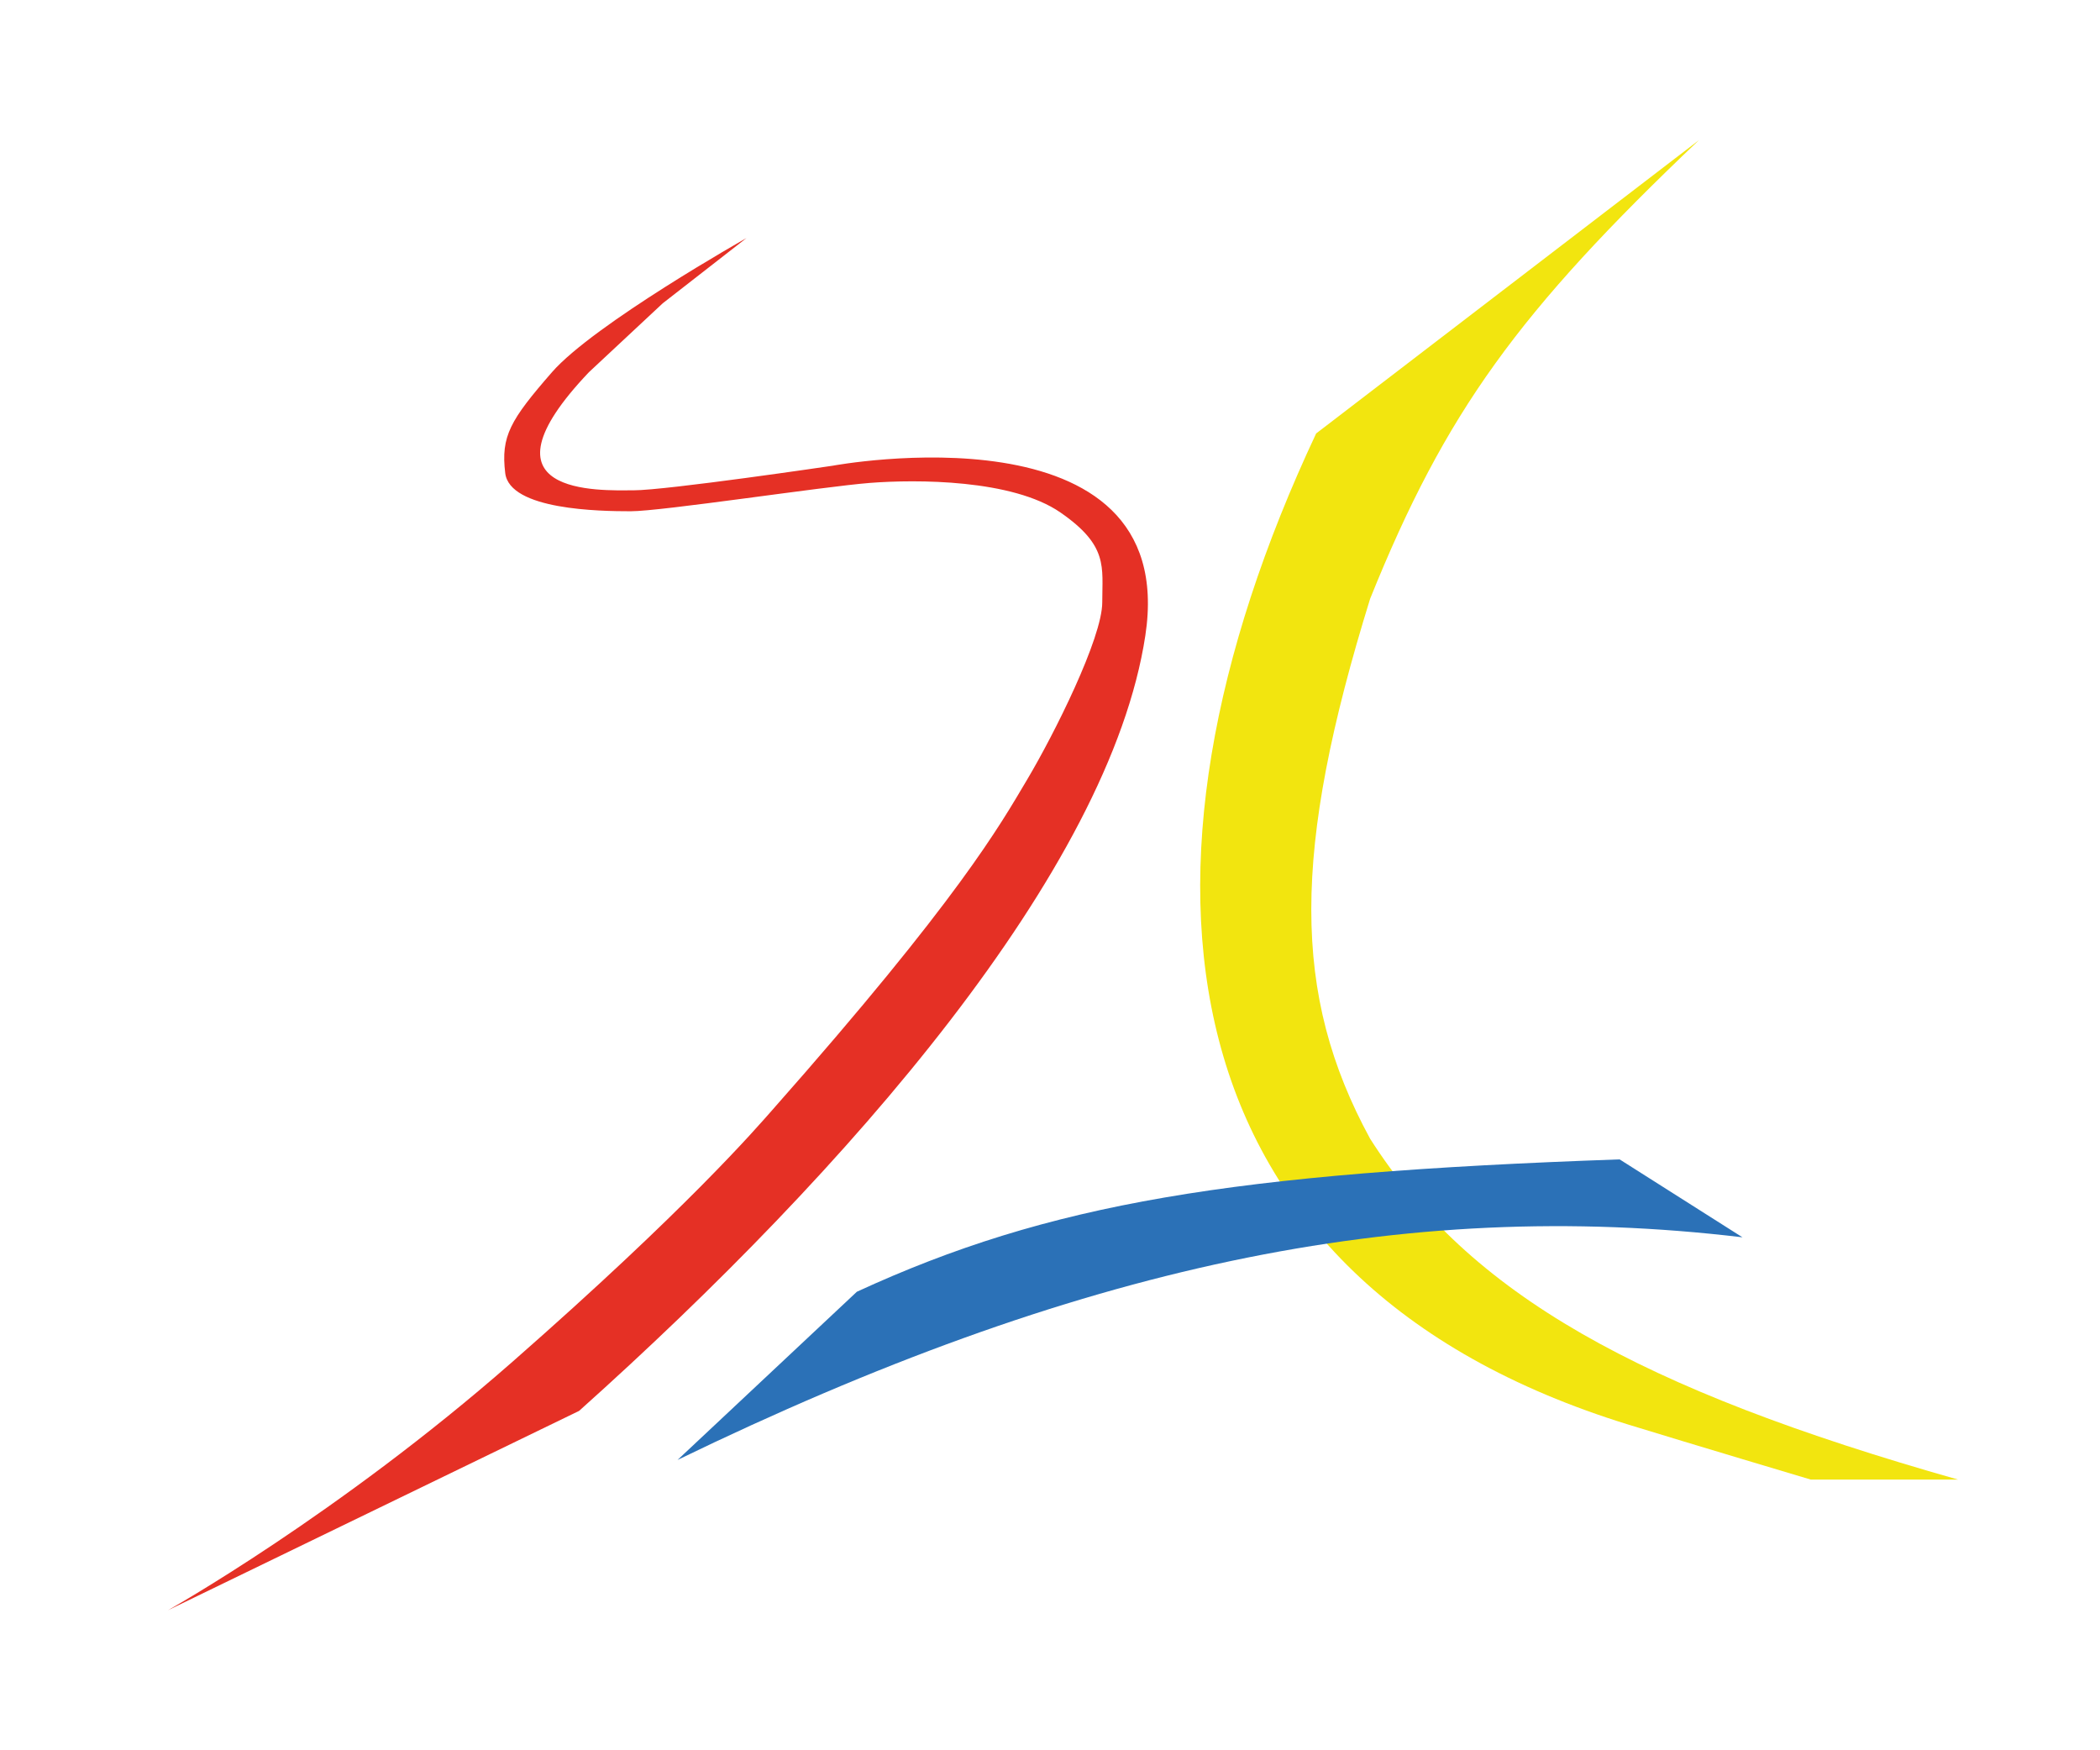 <svg width="60" height="50" viewBox="0 0 60 50" fill="none" xmlns="http://www.w3.org/2000/svg">
<g filter="url(#filter0_d_306_2)">
<path d="M21.329 2.8C21.329 2.8 16.967 5.261 15.771 6.632C14.576 8.003 14.308 8.46 14.435 9.515C14.562 10.57 17.143 10.605 18.023 10.605C18.902 10.605 23.509 9.902 24.846 9.796C26.183 9.691 28.926 9.691 30.298 10.64C31.669 11.589 31.493 12.187 31.493 13.207C31.493 14.226 30.122 16.968 29.348 18.269C28.574 19.57 27.413 21.661 22.067 27.708C21.603 28.233 19.64 30.517 14.646 34.898C9.652 39.28 4.798 42 4.798 42L16.545 36.305C24.248 29.414 31.704 20.86 32.724 14.156C33.744 7.452 23.791 9.304 23.791 9.304C23.791 9.304 19.043 10.007 18.093 10.007C17.143 10.007 13.45 10.183 16.827 6.632L18.937 4.663L21.329 2.8Z" fill="#E53025"/>
</g>
<g filter="url(#filter1_d_306_2)">
<path d="M37.604 8.383L48.545 0C43.393 4.897 41.3 7.761 39.147 13.103C36.908 20.325 36.902 24.41 39.147 28.531C41.974 32.969 46.827 35.682 55.944 38.267H51.736C51.736 38.267 48.281 37.237 46.546 36.703C33.15 32.582 31.677 20.994 37.604 8.383Z" fill="#F2E50F"/>
</g>
<g filter="url(#filter2_d_306_2)">
<path d="M24.482 32.901C29.971 30.374 35.185 29.509 46.275 29.12L49.785 31.346C40.028 30.18 30.728 32.194 19.358 37.706L24.482 32.901Z" fill="#2B71B7"/>
</g>
<defs>
<filter id="filter0_d_306_2" x="0.798" y="2.8" width="36" height="47.2" filterUnits="userSpaceOnUse" color-interpolation-filters="sRGB">
<feFlood flood-opacity="0" result="BackgroundImageFix"/>
<feColorMatrix in="SourceAlpha" type="matrix" values="0 0 0 0 0 0 0 0 0 0 0 0 0 0 0 0 0 0 127 0" result="hardAlpha"/>
<feOffset dy="4"/>
<feGaussianBlur stdDeviation="2"/>
<feComposite in2="hardAlpha" operator="out"/>
<feColorMatrix type="matrix" values="0 0 0 0 0 0 0 0 0 0 0 0 0 0 0 0 0 0 0.25 0"/>
<feBlend mode="normal" in2="BackgroundImageFix" result="effect1_dropShadow_306_2"/>
<feBlend mode="normal" in="SourceGraphic" in2="effect1_dropShadow_306_2" result="shape"/>
</filter>
<filter id="filter1_d_306_2" x="30.291" y="0" width="29.653" height="46.267" filterUnits="userSpaceOnUse" color-interpolation-filters="sRGB">
<feFlood flood-opacity="0" result="BackgroundImageFix"/>
<feColorMatrix in="SourceAlpha" type="matrix" values="0 0 0 0 0 0 0 0 0 0 0 0 0 0 0 0 0 0 127 0" result="hardAlpha"/>
<feOffset dy="4"/>
<feGaussianBlur stdDeviation="2"/>
<feComposite in2="hardAlpha" operator="out"/>
<feColorMatrix type="matrix" values="0 0 0 0 0 0 0 0 0 0 0 0 0 0 0 0 0 0 0.25 0"/>
<feBlend mode="normal" in2="BackgroundImageFix" result="effect1_dropShadow_306_2"/>
<feBlend mode="normal" in="SourceGraphic" in2="effect1_dropShadow_306_2" result="shape"/>
</filter>
<filter id="filter2_d_306_2" x="15.358" y="29.12" width="38.427" height="16.587" filterUnits="userSpaceOnUse" color-interpolation-filters="sRGB">
<feFlood flood-opacity="0" result="BackgroundImageFix"/>
<feColorMatrix in="SourceAlpha" type="matrix" values="0 0 0 0 0 0 0 0 0 0 0 0 0 0 0 0 0 0 127 0" result="hardAlpha"/>
<feOffset dy="4"/>
<feGaussianBlur stdDeviation="2"/>
<feComposite in2="hardAlpha" operator="out"/>
<feColorMatrix type="matrix" values="0 0 0 0 0 0 0 0 0 0 0 0 0 0 0 0 0 0 0.25 0"/>
<feBlend mode="normal" in2="BackgroundImageFix" result="effect1_dropShadow_306_2"/>
<feBlend mode="normal" in="SourceGraphic" in2="effect1_dropShadow_306_2" result="shape"/>
</filter>
</defs>
</svg>
